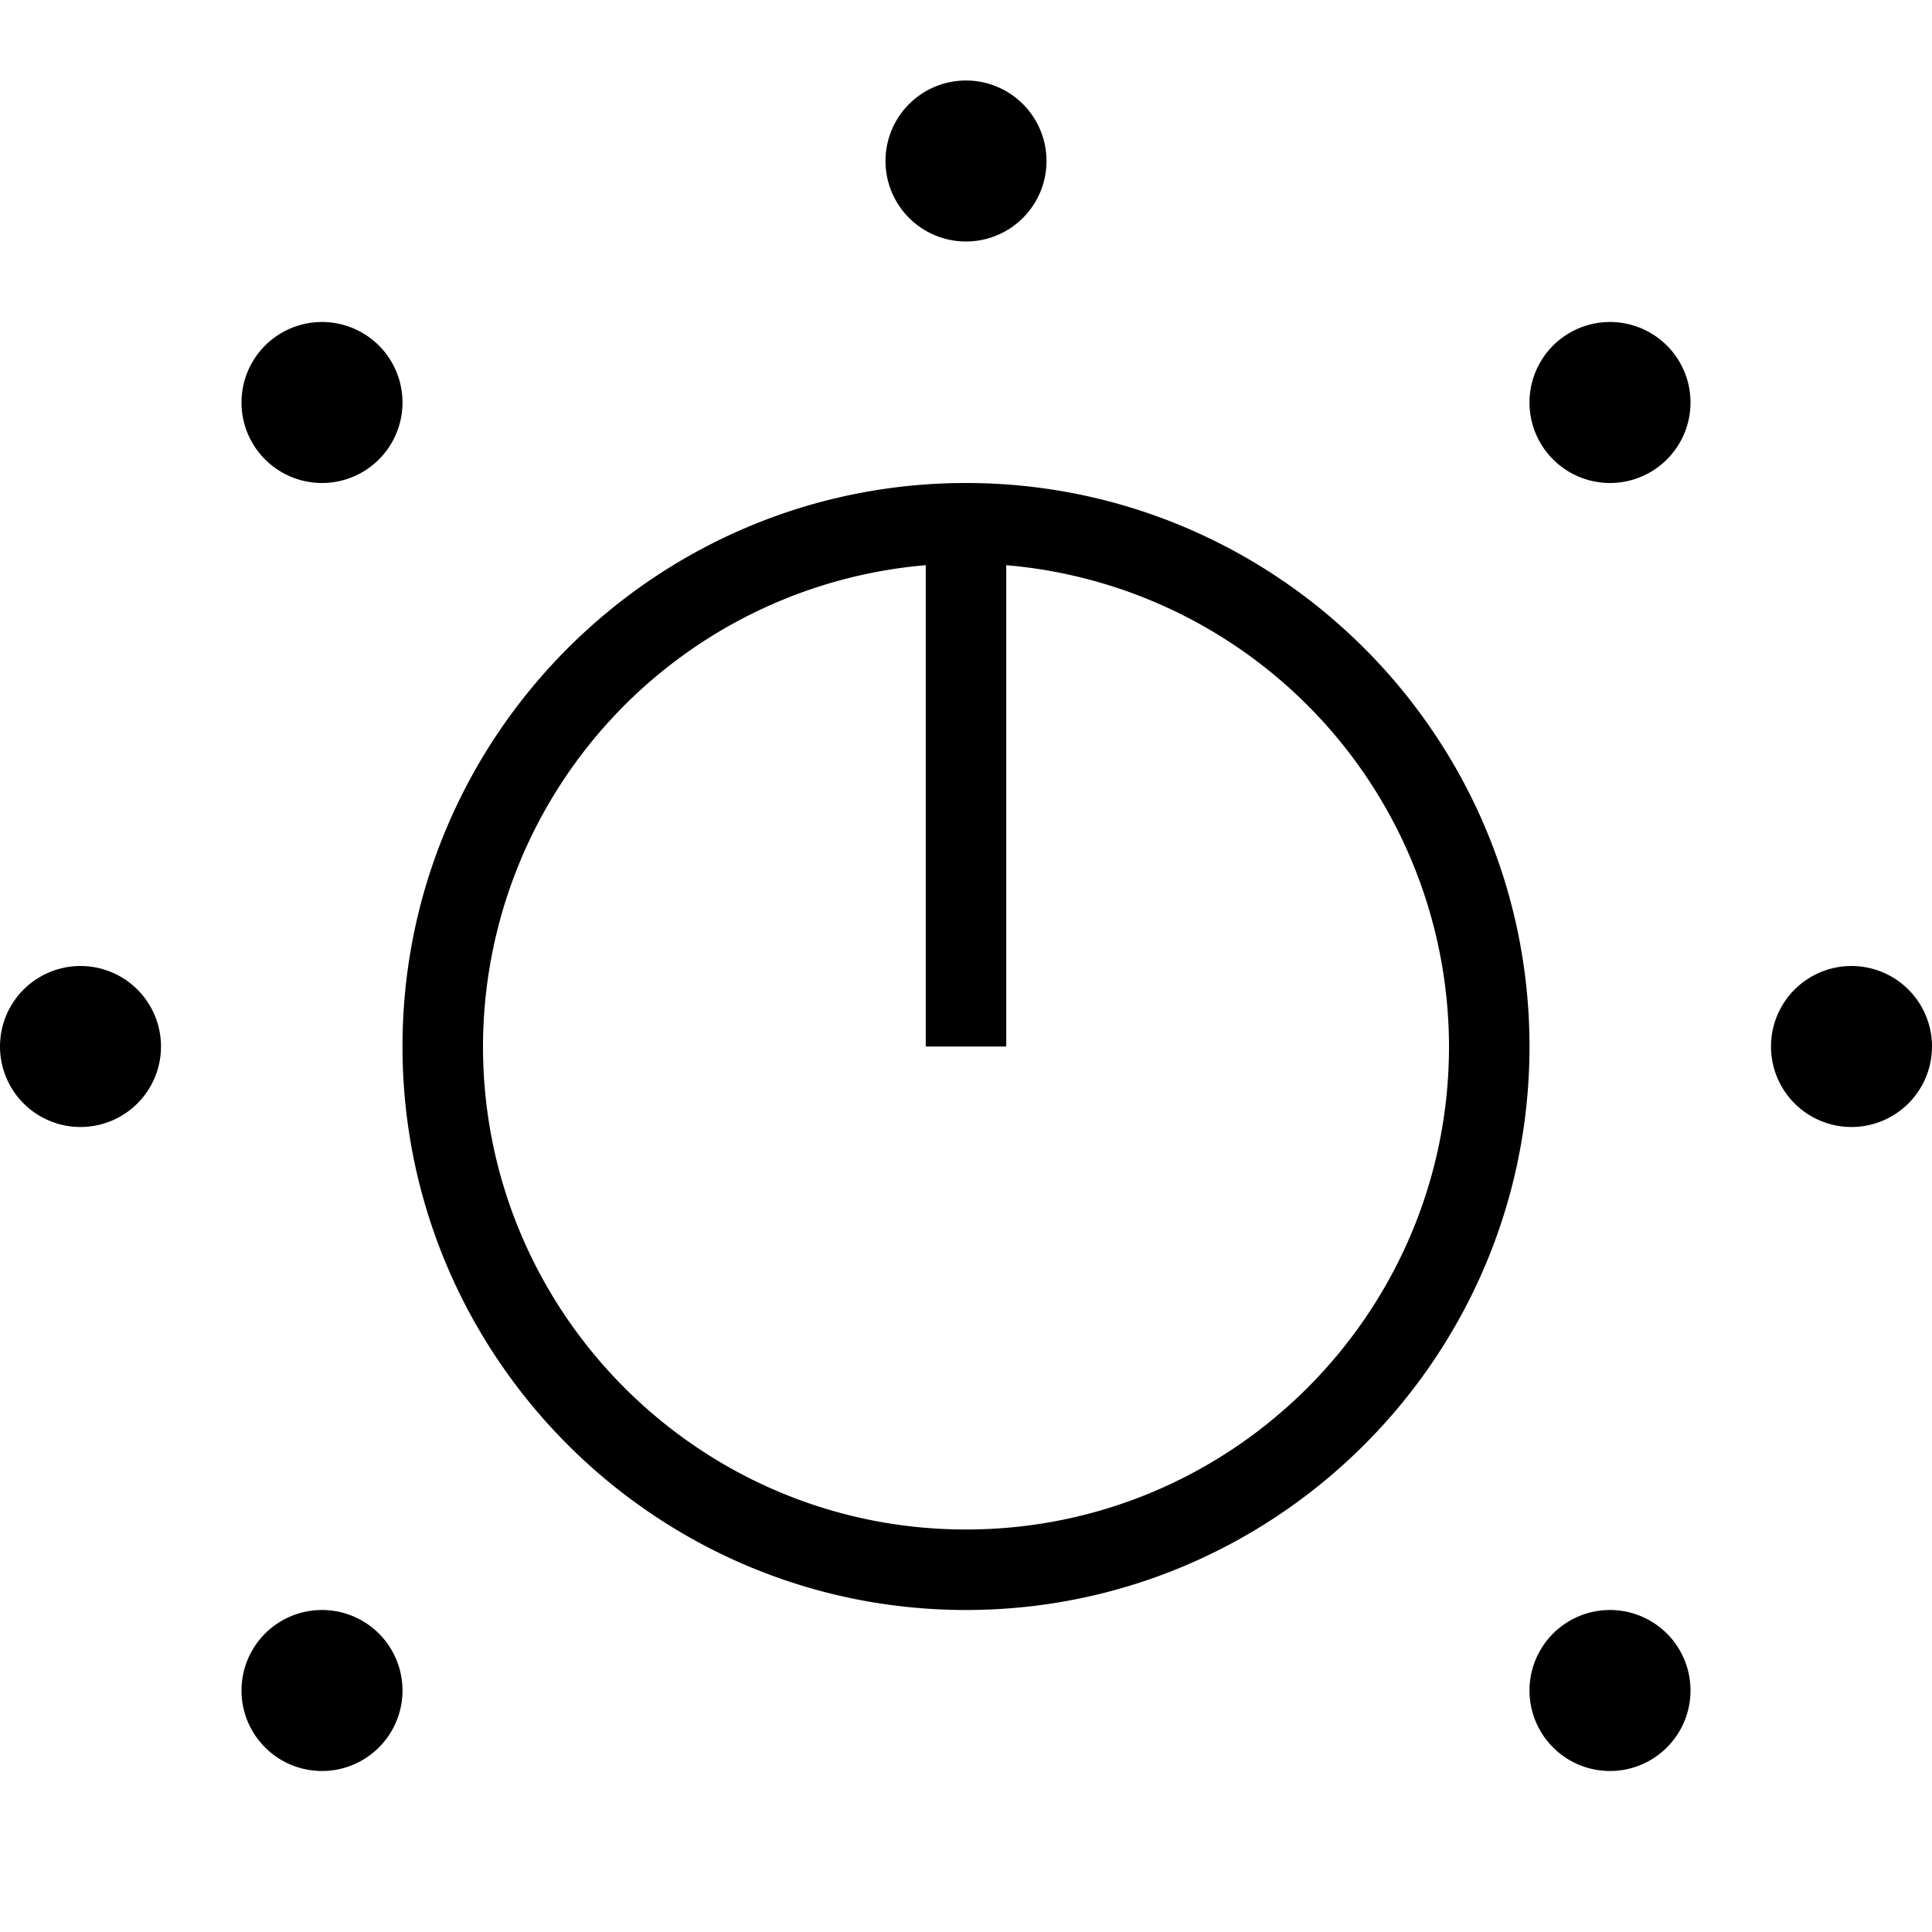 <svg xmlns="http://www.w3.org/2000/svg" data-name="Layer 1" viewBox="0 0 24 24"><path d="M11 2a1 1 0 1 1 2 0 1 1 0 0 1-2 0Zm8 11c0 3.86-3.141 7-7 7s-7-3.14-7-7 3.141-7 7-7 7 3.14 7 7Zm-1 0a6.008 6.008 0 0 0-5.5-5.979V13h-1V7.021A6.008 6.008 0 0 0 6 13c0 3.309 2.691 6 6 6s6-2.691 6-6ZM1 12a1 1 0 1 0 0 2 1 1 0 0 0 0-2Zm22 0a1 1 0 1 0 0 2 1 1 0 0 0 0-2ZM4 6a1 1 0 1 0 0-2 1 1 0 0 0 0 2Zm16 14a1 1 0 1 0 0 2 1 1 0 0 0 0-2ZM4 20a1 1 0 1 0 0 2 1 1 0 0 0 0-2ZM20 4a1 1 0 1 0 0 2 1 1 0 0 0 0-2Z"/></svg>